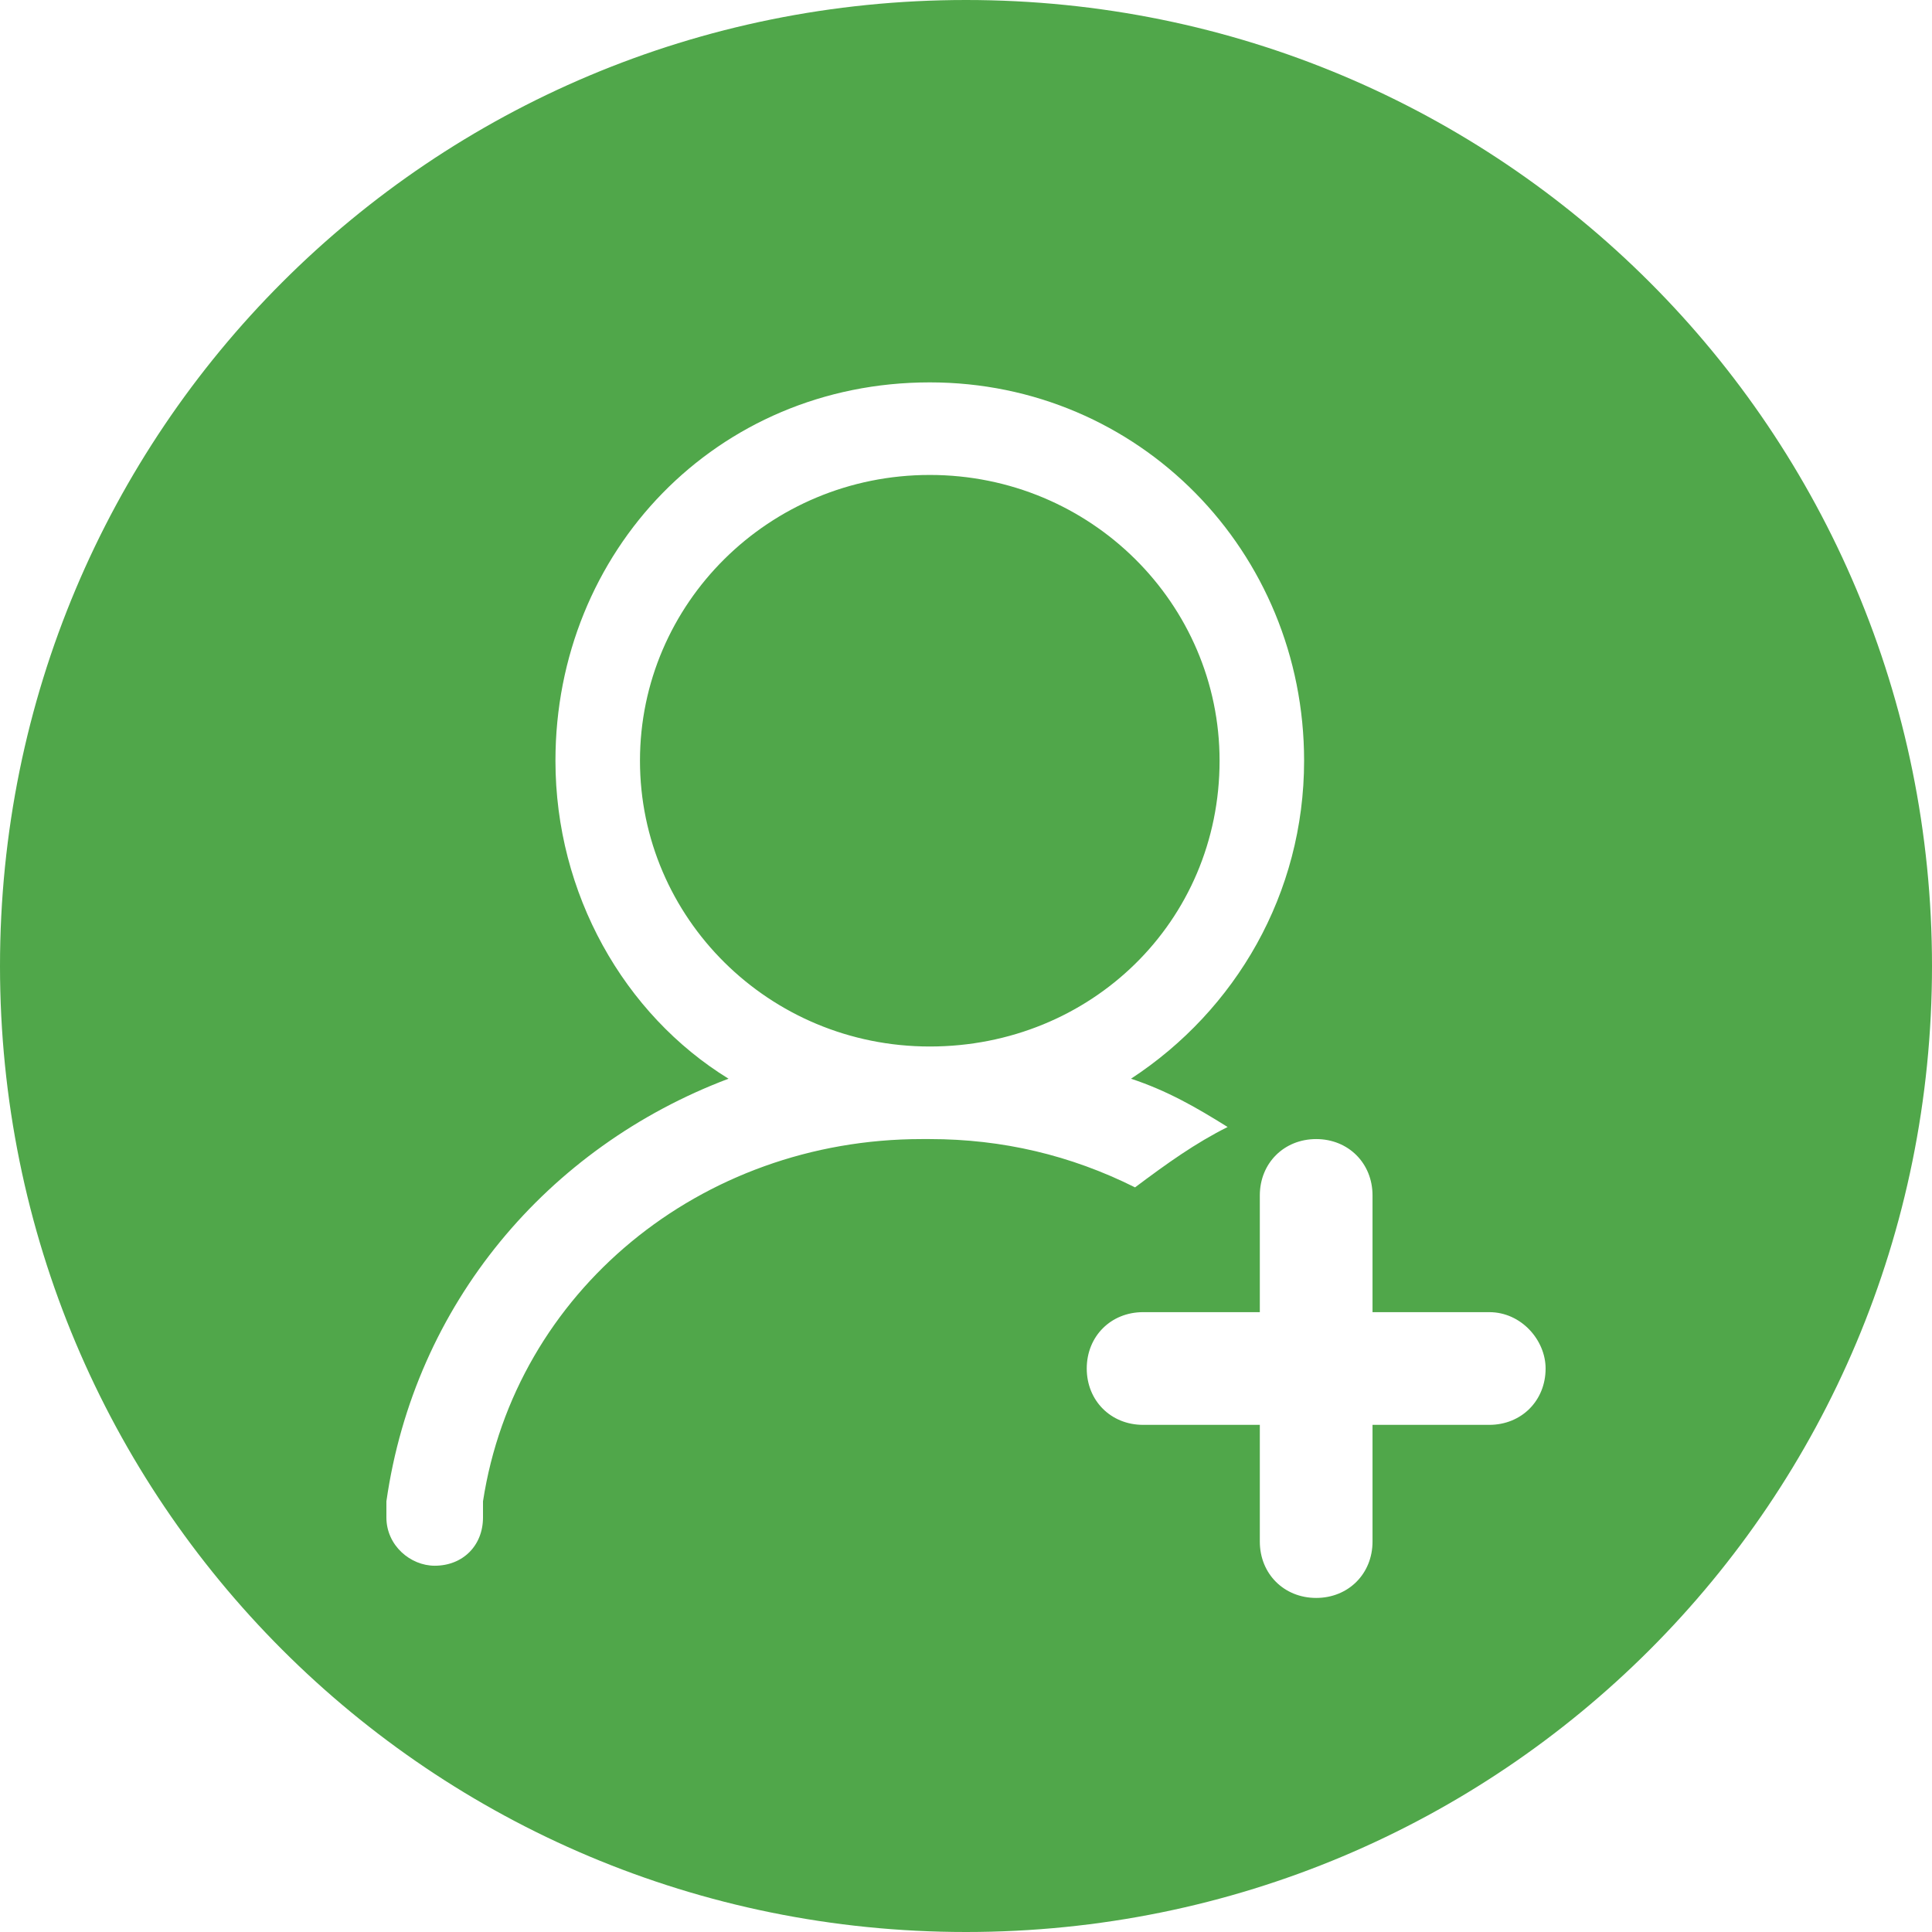 <?xml version="1.0" standalone="no"?><!DOCTYPE svg PUBLIC "-//W3C//DTD SVG 1.1//EN" "http://www.w3.org/Graphics/SVG/1.1/DTD/svg11.dtd"><svg t="1753156381940" class="icon" viewBox="0 0 1024 1024" version="1.1" xmlns="http://www.w3.org/2000/svg" p-id="22388" xmlns:xlink="http://www.w3.org/1999/xlink" width="200" height="200"><path d="M512 0c283.733 0 512 228.267 512 512S795.733 1024 512 1024 0 795.733 0 512 228.267 0 512 0z m277.333 695.467h-61.867v-61.867c0-17.067-12.8-29.867-29.867-29.867-17.067 0-29.867 12.8-29.867 29.867v61.867h-61.867c-17.067 0-29.867 12.8-29.867 29.867 0 17.067 12.8 29.867 29.867 29.867h61.867v61.867c0 17.067 12.8 29.867 29.867 29.867 17.067 0 29.867-12.8 29.867-29.867v-61.867H789.333c17.067 0 29.867-12.8 29.867-29.867 0-14.933-12.8-29.867-29.867-29.867zM492.8 554.667c-85.333 0-153.6-68.267-153.6-151.467 0-83.2 68.267-151.467 153.6-151.467s153.6 68.267 153.6 151.467c0 85.333-68.267 151.467-153.6 151.467z m157.867 42.667c-17.067-10.667-32-19.2-51.2-25.6 55.467-36.267 91.733-98.133 91.733-168.533 0-110.933-87.467-200.533-198.4-200.533-113.067 0-198.4 89.6-198.4 200.533 0 70.4 36.267 134.4 91.733 168.533-96 36.267-166.4 119.467-181.333 224v8.533c0 14.933 12.8 25.6 25.6 25.6 14.933 0 25.6-10.667 25.6-25.6v-2.133-6.4c17.067-110.933 115.2-192 232.533-192h4.267c38.4 0 74.667 8.533 108.8 25.6 17.067-12.8 32-23.467 49.067-32z" fill="#50A74A" p-id="22389"></path></svg>